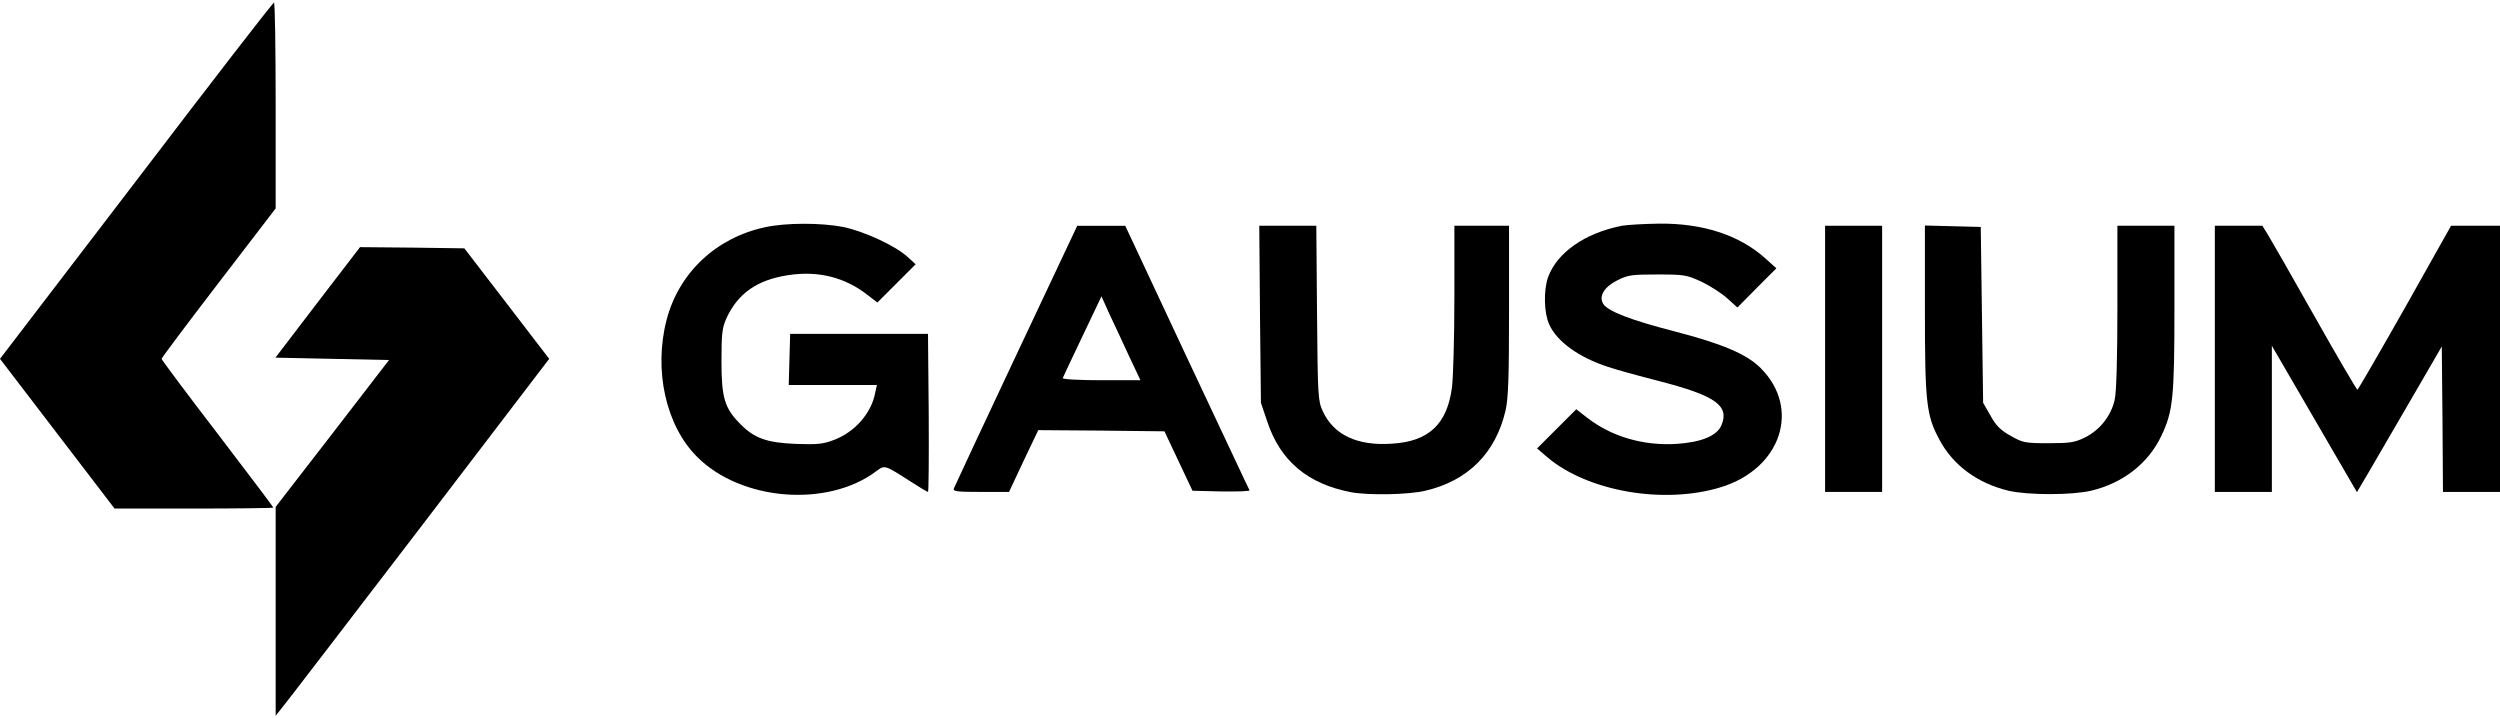 <?xml version="1.0" standalone="no"?>
<!DOCTYPE svg PUBLIC "-//W3C//DTD SVG 20010904//EN"
 "http://www.w3.org/TR/2001/REC-SVG-20010904/DTD/svg10.dtd">
<svg version="1.0" xmlns="http://www.w3.org/2000/svg"
 width="1052pt" height="302pt" viewBox="0 0 1052 302"
 preserveAspectRatio="xMidYMid meet">

<g transform="translate(0,302) scale(0.1,-0.1)"
fill="#000000" stroke="none">
<path d="M573 2259 l-573 -749 241 -315 241 -315 334 0 c184 0 334 2 334 4 0
3 -106 143 -235 312 -129 168 -235 310 -235 314 0 4 108 148 240 320 l240 313
0 434 c0 238 -3 433 -7 432 -5 0 -266 -338 -580 -750z"/>
<path d="M3220 2064 c-206 -44 -363 -191 -415 -390 -55 -212 -3 -446 129 -577
185 -185 548 -214 753 -60 37 27 33 28 146 -44 37 -24 69 -43 72 -43 3 0 4
150 3 333 l-3 332 -290 0 -290 0 -3 -107 -3 -108 185 0 186 0 -7 -32 c-16 -87
-86 -166 -173 -199 -46 -18 -72 -20 -160 -17 -122 5 -175 23 -234 83 -67 67
-80 111 -80 265 0 116 3 141 21 181 48 104 128 161 259 181 127 20 241 -9 337
-85 l39 -30 80 80 81 81 -34 31 c-51 47 -184 108 -271 126 -94 18 -240 18
-328 -1z"/>
<path d="M6825 2070 c-157 -31 -273 -113 -311 -217 -19 -55 -17 -150 5 -198
33 -73 125 -139 248 -179 29 -10 126 -37 216 -60 236 -61 295 -103 261 -185
-19 -45 -84 -72 -190 -79 -140 -8 -271 30 -375 110 l-46 36 -83 -83 -82 -82
42 -36 c170 -145 492 -201 732 -127 253 78 337 331 167 501 -59 59 -160 102
-364 155 -183 47 -281 85 -299 116 -19 32 5 71 59 98 45 23 62 25 170 25 114
0 123 -2 186 -31 37 -18 85 -49 108 -70 l42 -38 82 83 82 82 -49 44 c-108 96
-261 146 -445 144 -64 -1 -134 -5 -156 -9z"/>
<path d="M4276 1525 c-141 -300 -259 -552 -262 -560 -5 -13 12 -15 113 -15
l119 0 61 130 62 130 266 -2 265 -3 59 -125 59 -125 122 -3 c67 -1 120 1 118
5 -3 4 -121 257 -264 560 l-259 553 -101 0 -101 0 -257 -545z m472 3 l51 -108
-165 0 c-93 0 -164 4 -162 9 2 5 39 84 83 176 l80 168 31 -69 c18 -38 55 -117
82 -176z"/>
<path d="M5302 1698 l4 -373 27 -80 c55 -165 170 -261 351 -296 74 -14 243
-11 314 6 179 42 295 158 337 336 12 51 15 138 15 422 l0 357 -115 0 -115 0 0
-302 c0 -167 -5 -336 -10 -377 -20 -156 -98 -229 -253 -238 -146 -10 -245 37
-291 137 -20 43 -21 65 -24 413 l-3 367 -120 0 -120 0 3 -372z"/>
<path d="M7680 1510 l0 -560 120 0 120 0 0 560 0 560 -120 0 -120 0 0 -560z"/>
<path d="M8100 1718 c0 -393 6 -446 61 -548 57 -108 161 -184 291 -215 82 -19
265 -19 347 0 135 32 241 115 296 231 49 103 55 160 55 537 l0 347 -120 0
-120 0 0 -340 c0 -207 -4 -359 -11 -390 -14 -68 -62 -129 -124 -160 -44 -22
-63 -25 -155 -25 -99 0 -108 2 -159 31 -42 23 -62 43 -85 85 l-31 54 -5 370
-5 370 -117 3 -118 3 0 -353z"/>
<path d="M9320 1510 l0 -560 120 0 120 0 0 308 0 307 179 -308 179 -308 49 83
c27 46 107 184 178 306 l130 224 3 -306 2 -306 120 0 120 0 0 560 0 560 -103
0 -103 0 -194 -345 c-107 -189 -197 -344 -200 -345 -3 0 -84 138 -180 308 -95
169 -184 324 -197 345 l-23 37 -100 0 -100 0 0 -560z"/>
<path d="M1337 1748 l-178 -233 239 -5 239 -5 -238 -309 -239 -309 0 -439 0
-440 23 29 c13 15 272 353 576 750 l552 723 -178 232 -179 233 -219 3 -220 2
-178 -232z"/>
</g>
</svg>
